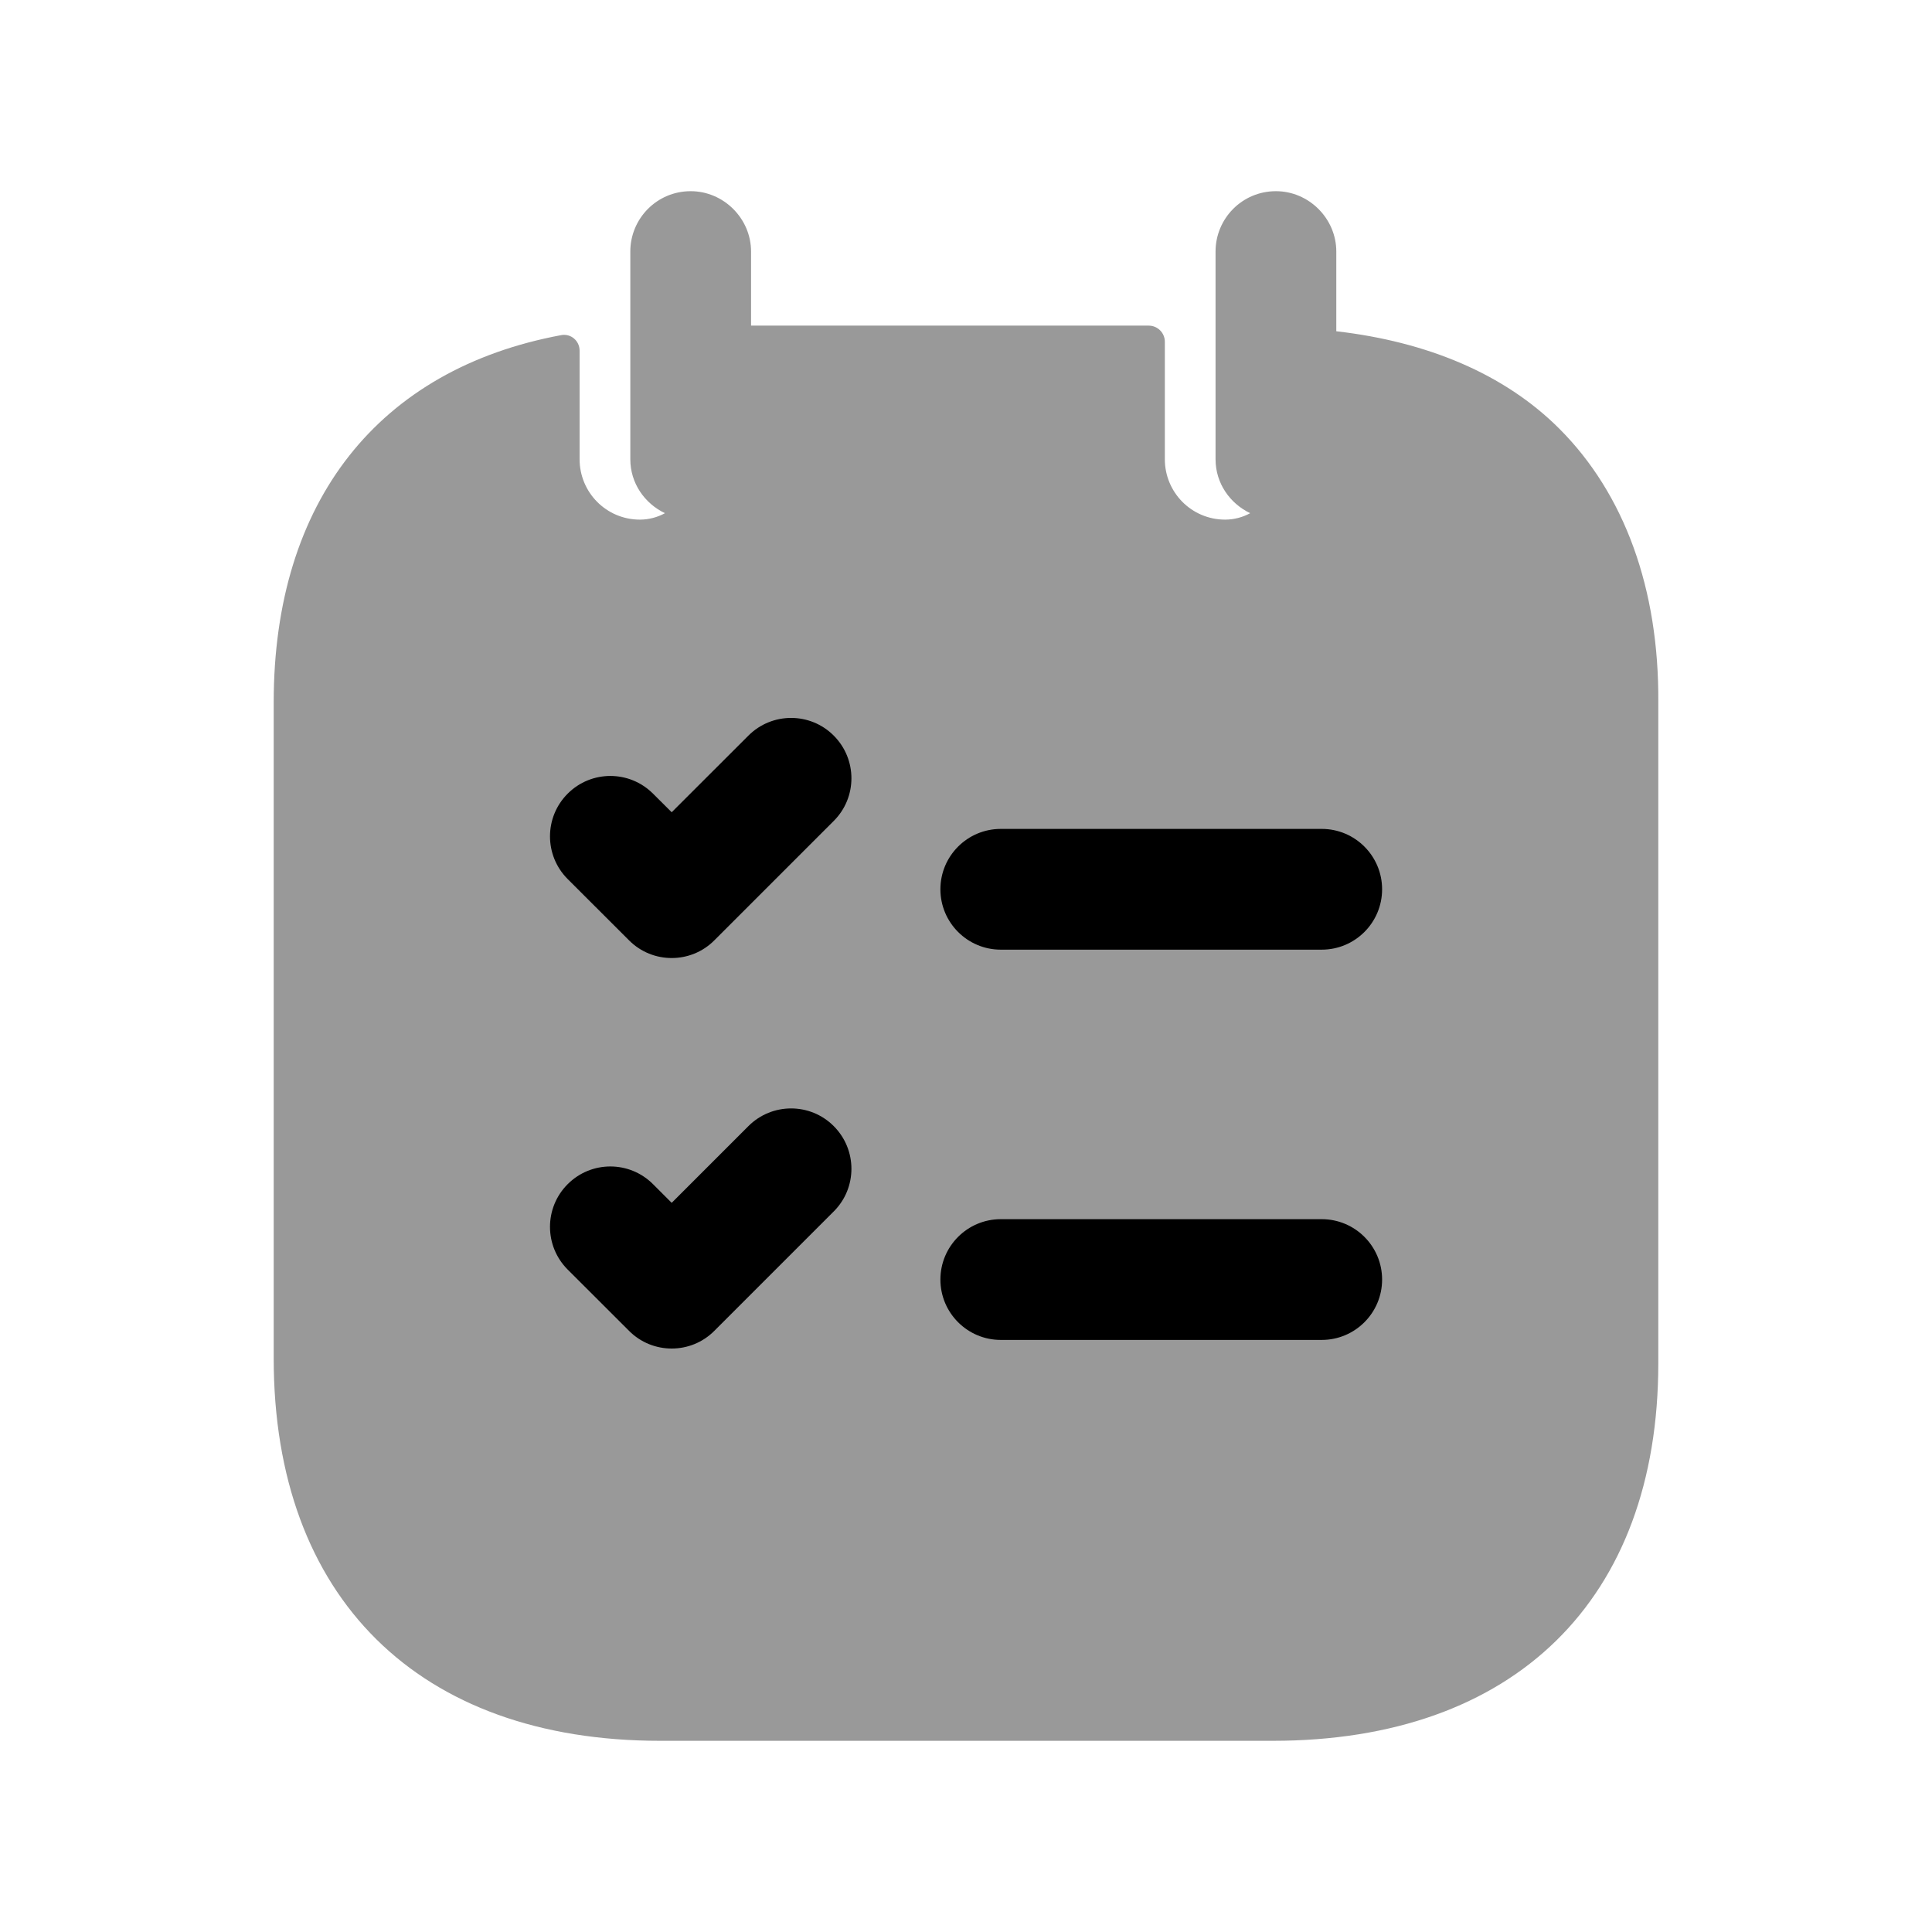 <svg width="24" height="24" viewBox="0 0 24 24" fill="none" xmlns="http://www.w3.org/2000/svg">
<path opacity="0.4" fill-rule="evenodd" clip-rule="evenodd" d="M19.37 5.325C18.69 4.645 17.73 4.245 16.6 4.115V3.125C16.6 2.715 16.26 2.375 15.85 2.375C15.43 2.375 15.1 2.715 15.1 3.125V5.705C15.1 6.005 15.28 6.255 15.53 6.375C15.44 6.425 15.33 6.455 15.22 6.455C14.8 6.455 14.47 6.115 14.47 5.705V4.245C14.47 4.135 14.38 4.045 14.27 4.045H9.33V3.125C9.33 2.715 8.99 2.375 8.58 2.375C8.16 2.375 7.83 2.715 7.83 3.125V5.705C7.83 6.005 8.01 6.255 8.26 6.375C8.17 6.425 8.06 6.455 7.95 6.455C7.53 6.455 7.2 6.115 7.2 5.705V4.356C7.2 4.234 7.092 4.141 6.972 4.163C4.711 4.583 3.4 6.218 3.4 8.725V16.875C3.4 19.845 5.2 21.625 8.2 21.625H15.81C18.81 21.625 20.6 19.875 20.6 16.935V8.725C20.61 7.315 20.18 6.135 19.37 5.325Z" fill="black"/>
<path fill-rule="evenodd" clip-rule="evenodd" d="M16.419 11.797H12.432C12.018 11.797 11.682 11.461 11.682 11.047C11.682 10.633 12.018 10.297 12.432 10.297H16.419C16.833 10.297 17.169 10.633 17.169 11.047C17.169 11.461 16.833 11.797 16.419 11.797ZM16.419 16.645H12.432C12.018 16.645 11.682 16.309 11.682 15.895C11.682 15.481 12.018 15.145 12.432 15.145H16.419C16.833 15.145 17.169 15.481 17.169 15.895C17.169 16.309 16.833 16.645 16.419 16.645ZM10.357 10.198L8.874 11.681C8.728 11.828 8.536 11.901 8.344 11.901C8.152 11.901 7.96 11.828 7.814 11.681L7.052 10.92C6.759 10.627 6.759 10.152 7.052 9.859C7.345 9.566 7.819 9.566 8.112 9.859L8.344 10.09L9.297 9.138C9.59 8.845 10.065 8.845 10.357 9.138C10.65 9.431 10.65 9.906 10.357 10.198ZM10.357 15.049L8.874 16.532C8.728 16.679 8.536 16.752 8.344 16.752C8.152 16.752 7.96 16.679 7.814 16.532L7.052 15.771C6.759 15.478 6.759 15.003 7.052 14.71C7.345 14.417 7.819 14.417 8.112 14.71L8.344 14.942L9.297 13.989C9.59 13.696 10.065 13.696 10.357 13.989C10.65 14.282 10.65 14.757 10.357 15.049Z" fill="black"/>
</svg>